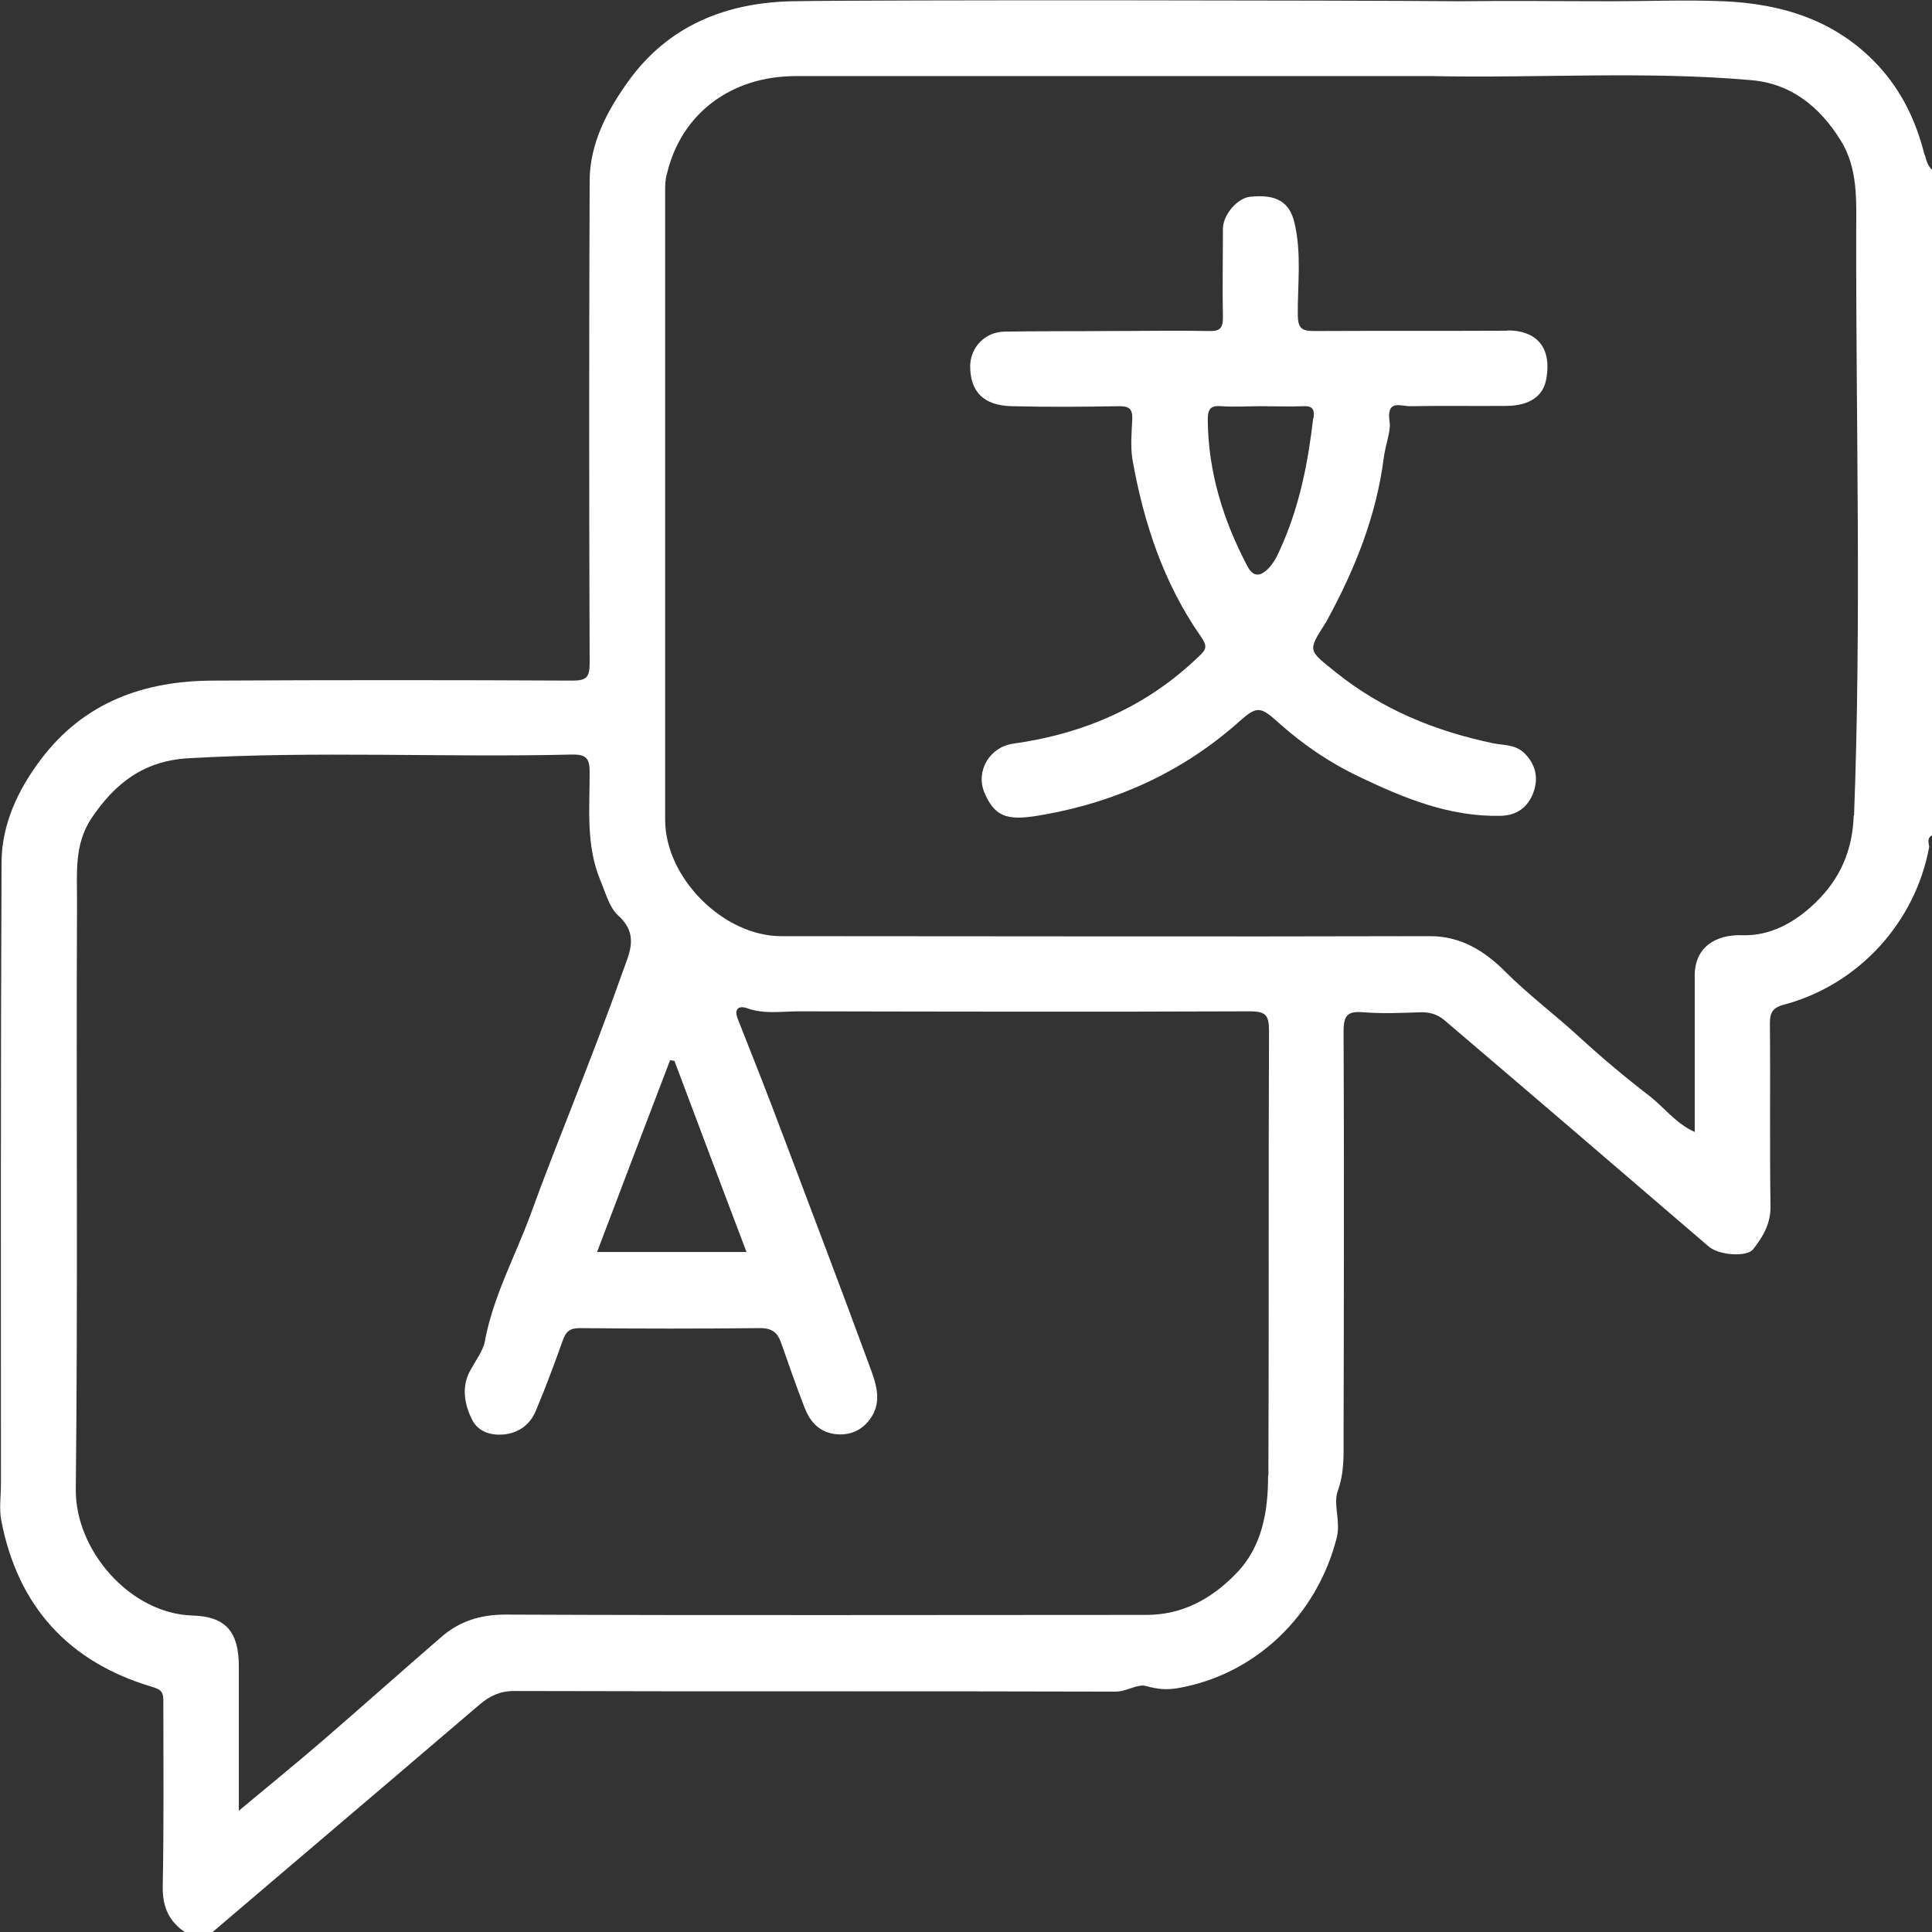 <?xml version="1.0" encoding="UTF-8"?>
<svg id="_레이어_2" data-name="레이어 2" xmlns="http://www.w3.org/2000/svg" viewBox="0 0 62.45 62.45">
  <rect x="0" y="0" width="62.45" height="62.45" fill="#333333" stroke="none"/>
  <defs>
    <style>
      .cls-1 {
        fill: #fff;
      }
    </style>
  </defs>
  <g id="_레이어_2-2" data-name="레이어 2">
    <g>
      <path class="cls-1" d="m62.21,5.01c-.27-1.08-.73-2.06-1.5-2.89-1.35-1.46-3.1-2-5.01-2.08-1.2-.05-2.4,0-3.6,0-1.64,0-3.28-.02-4.91,0-3.6-.03-18.59-.05-21.56,0-2.15.04-4.03.78-5.33,2.6-.68.95-1.23,1.99-1.24,3.19-.02,5.2-.02,10.4,0,15.61,0,.46-.11.56-.56.56-3.86-.02-7.72-.02-11.58,0-2.25,0-4.2.69-5.6,2.55-.74.98-1.26,2.09-1.27,3.31-.03,6.71-.02,13.41-.02,20.12,0,.39-.06.78.01,1.16.53,2.77,2.17,4.58,4.86,5.38.35.1.38.2.38.49,0,1.99.02,3.98-.02,5.97-.01.67.21,1.14.74,1.49h.85c.97-.82,1.93-1.65,2.9-2.47,1.92-1.63,3.83-3.26,5.75-4.9.33-.28.66-.44,1.12-.44,6.48.02,12.96,0,19.44.02.36,0,.71-.26.99-.18.36.1.64.13,1.01.07,2.51-.43,4.51-2.34,5.15-4.87.13-.53-.12-1.08.03-1.5.22-.61.19-1.18.19-1.77.01-4.37.02-8.73,0-13.1,0-.52.14-.65.63-.61.63.05,1.26.02,1.89,0,.28,0,.51.07.72.24,1.4,1.19,2.8,2.39,4.19,3.58,1.46,1.25,2.91,2.5,4.37,3.75.33.29,1.24.35,1.44.09.32-.41.57-.83.56-1.4-.03-1.97,0-3.94-.02-5.91,0-.37.12-.51.47-.6,2.42-.65,4.24-2.68,4.68-5.1-.02-.14-.08-.29.11-.38V5.51c-.15-.14-.2-.3-.25-.5Zm-21.22,42.69c0,1.16-.19,2.31-1.05,3.18-.78.8-1.72,1.32-2.88,1.32-6.91,0-13.81.02-20.72-.01-.81,0-1.48.21-2.07.72-1.27,1.1-2.53,2.22-3.8,3.32-.88.76-1.78,1.49-2.75,2.3,0-1.6,0-3.13,0-4.67,0-1.1-.41-1.61-1.5-1.64-2.01-.06-3.79-2.1-3.77-4.08.07-6.34.01-12.68.04-19.02,0-.89-.09-1.83.46-2.66.76-1.14,1.7-1.87,3.14-1.95,4.13-.24,8.27-.02,12.4-.12.52-.01.57.18.57.61,0,1.15-.12,2.32.34,3.44.17.4.29.88.57,1.14.7.63.38,1.21.14,1.88-.5,1.42-1.05,2.83-1.59,4.22-.46,1.18-.93,2.36-1.36,3.55-.5,1.37-1.22,2.67-1.49,4.14-.05.28-.3.62-.47.93-.29.53-.19,1.09.06,1.59.2.4.63.53,1.09.47.47-.07.81-.35.98-.78.31-.74.59-1.49.86-2.25.1-.28.22-.4.54-.4,1.95.02,3.9.02,5.85,0,.38,0,.55.15.66.45.25.7.49,1.41.76,2.1.17.45.45.79.96.87.54.08.97-.15,1.23-.58.32-.53.11-1.1-.08-1.61-.91-2.48-1.85-4.94-2.78-7.41-.48-1.28-.98-2.55-1.48-3.81-.14-.35.05-.44.3-.35.56.2,1.12.1,1.68.1,4.86.01,9.71.02,14.57,0,.52,0,.62.13.62.63-.02,4.79,0,9.59-.02,14.38Zm-19.34-13.43s.1.01.15.02c.77,2.05,1.54,4.1,2.33,6.18h-4.83c.79-2.08,1.57-4.14,2.36-6.2Zm38.27-7.91c-.04,1.15-.45,2.06-1.24,2.82-.65.63-1.45,1.08-2.36,1.05-.89-.03-1.54.41-1.54,1.3,0,1.66,0,3.33,0,5.06-.62-.28-.99-.8-1.47-1.17-.78-.6-1.53-1.23-2.25-1.89-.78-.72-1.64-1.36-2.39-2.11-.67-.67-1.43-1.16-2.45-1.16-6.99.02-13.98,0-20.97,0-1.87,0-3.75-1.89-3.75-3.76,0-6.77,0-13.53,0-20.3,0-.2,0-.39.06-.59.47-1.97,2.1-3.14,4.13-3.15,2.55,0,14.49,0,20.62,0,0,0,.01,0,.02,0,3.42.07,6.85-.17,10.27.13,1.3.11,2.22.86,2.9,1.95.57.92.5,1.98.5,2.95-.01,6.29.17,12.58-.07,18.87Z"/>
      <path class="cls-1" d="m48.74,10.69c-2.09.01-4.19,0-6.28.01-.39,0-.5-.1-.51-.5-.01-1,.13-2.01-.11-3.01-.16-.66-.58-.92-1.43-.83-.41.04-.88.58-.88,1.04,0,.96-.02,1.91,0,2.86,0,.35-.1.45-.44.44-1.08-.02-2.15,0-3.23,0h0c-1.14.01-2.28,0-3.41.02-.63.02-1.08.52-1.09,1.11,0,.83.43,1.28,1.35,1.3,1.16.03,2.32.02,3.47,0,.31,0,.43.08.42.41-.02.43-.06.86,0,1.28.36,2.06,1.01,4.03,2.22,5.76.2.29.19.4-.05.62-1.69,1.64-3.73,2.52-6.03,2.84-.75.11-1.21.88-.92,1.58.37.89.88.9,1.94.71,2.35-.42,4.48-1.39,6.29-3,.59-.53.7-.49,1.29.04.78.7,1.65,1.29,2.6,1.74,1.44.69,2.92,1.3,4.57,1.26.53-.01.88-.29,1.05-.74.17-.45.1-.89-.27-1.27-.31-.31-.68-.26-1.05-.34-1.85-.39-3.55-1.08-5.05-2.28-.9-.73-.94-.67-.34-1.61.01-.02.02-.03.03-.05.91-1.66,1.61-3.4,1.85-5.29.05-.39.23-.86.19-1.13-.12-.78.36-.52.68-.53,1.04-.02,2.07,0,3.11-.01.73-.01,1.17-.31,1.27-.86.21-1.15-.44-1.59-1.27-1.58Zm-6.29,2.81c-.16,1.39-.42,2.75-.98,4.05-.12.27-.22.54-.42.77-.29.33-.54.35-.73-.02-.78-1.48-1.27-3.05-1.28-4.74,0-.35.1-.46.44-.43.42.03.85,0,1.28,0,.47,0,.93.02,1.4,0,.3-.01.33.15.3.38Z"/>
    </g>
  </g>
</svg>